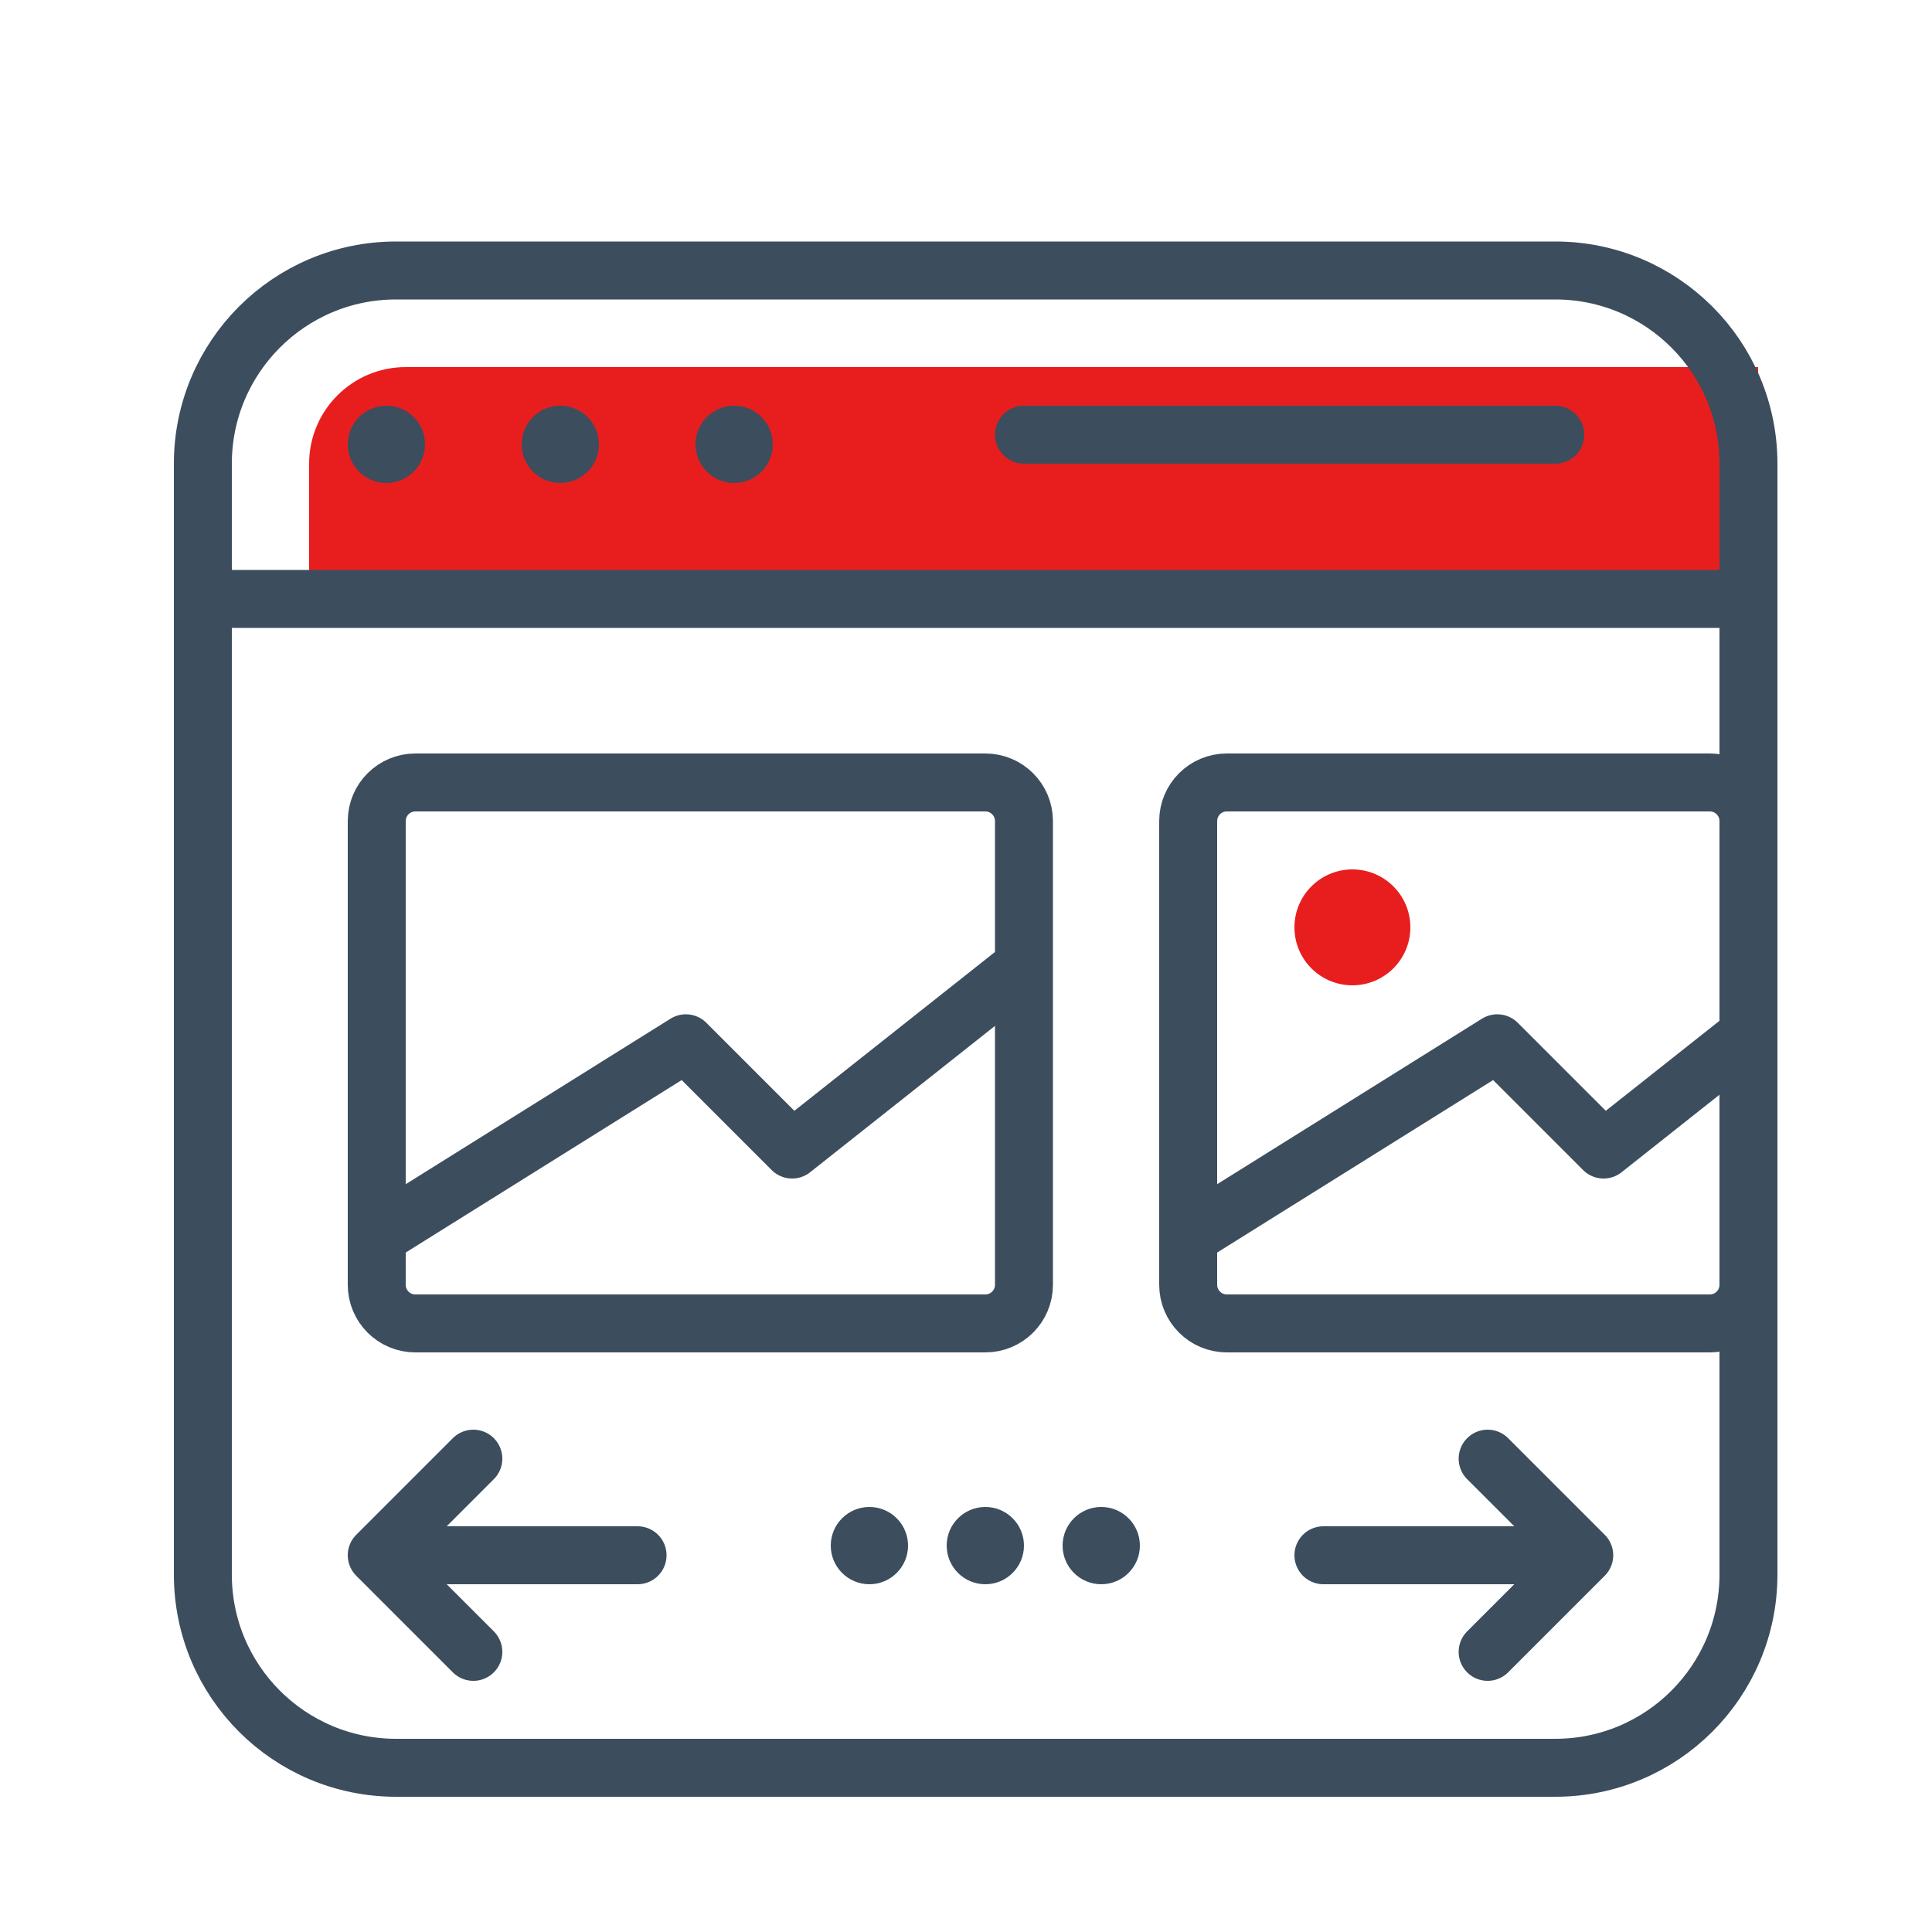 <svg width="100" height="100" viewBox="0 0 100 100" fill="none" xmlns="http://www.w3.org/2000/svg">
<path d="M91 19H21C18.239 19 16 21.239 16 24V31H91V19Z" fill="#E81E1E"/>
<path d="M33 80.5H19.5M19.5 80.5L24.5 75.5M19.5 80.5L24.5 85.5M10.5 31V24C10.5 18.477 14.977 14 20.5 14H80.5C86.023 14 90.5 18.477 90.5 24V31M10.5 31V81.5C10.5 87.023 14.977 91.5 20.5 91.5H80.5C86.023 91.5 90.5 87.023 90.5 81.5V53.562M10.5 31H90.5M90.5 31V53.562M80.5 22.5H53M68.5 80.5H82M82 80.5L77 75.5M82 80.5L77 85.5M19.5 64V66.5C19.5 67.605 20.395 68.5 21.5 68.5H51C52.105 68.5 53 67.605 53 66.5V50M19.5 64V42.5C19.5 41.395 20.395 40.5 21.5 40.5H51C52.105 40.5 53 41.395 53 42.5V50M19.5 64L35.5 54L41 59.5L53 50M61.5 64L77.5 54L83 59.5L90.5 53.562M90.5 53.562V42.5C90.5 41.395 89.605 40.5 88.5 40.5H63.5C62.395 40.5 61.5 41.395 61.5 42.5V66.5C61.5 67.605 62.395 68.5 63.5 68.5H88.5C89.605 68.5 90.5 67.605 90.5 66.5V53.562Z" stroke="#3C4D5D" stroke-width="3" stroke-linecap="round" stroke-linejoin="round"/>
<circle cx="45" cy="80" r="2" fill="#3C4D5D"/>
<circle cx="51" cy="80" r="2" fill="#3C4D5D"/>
<circle cx="57" cy="80" r="2" fill="#3C4D5D"/>
<circle cx="70" cy="48" r="3" fill="#E81E1E"/>
<circle cx="38" cy="23" r="2" fill="#3C4D5D"/>
<circle cx="29" cy="23" r="2" fill="#3C4D5D"/>
<circle cx="20" cy="23" r="2" fill="#3C4D5D"/>
</svg>
